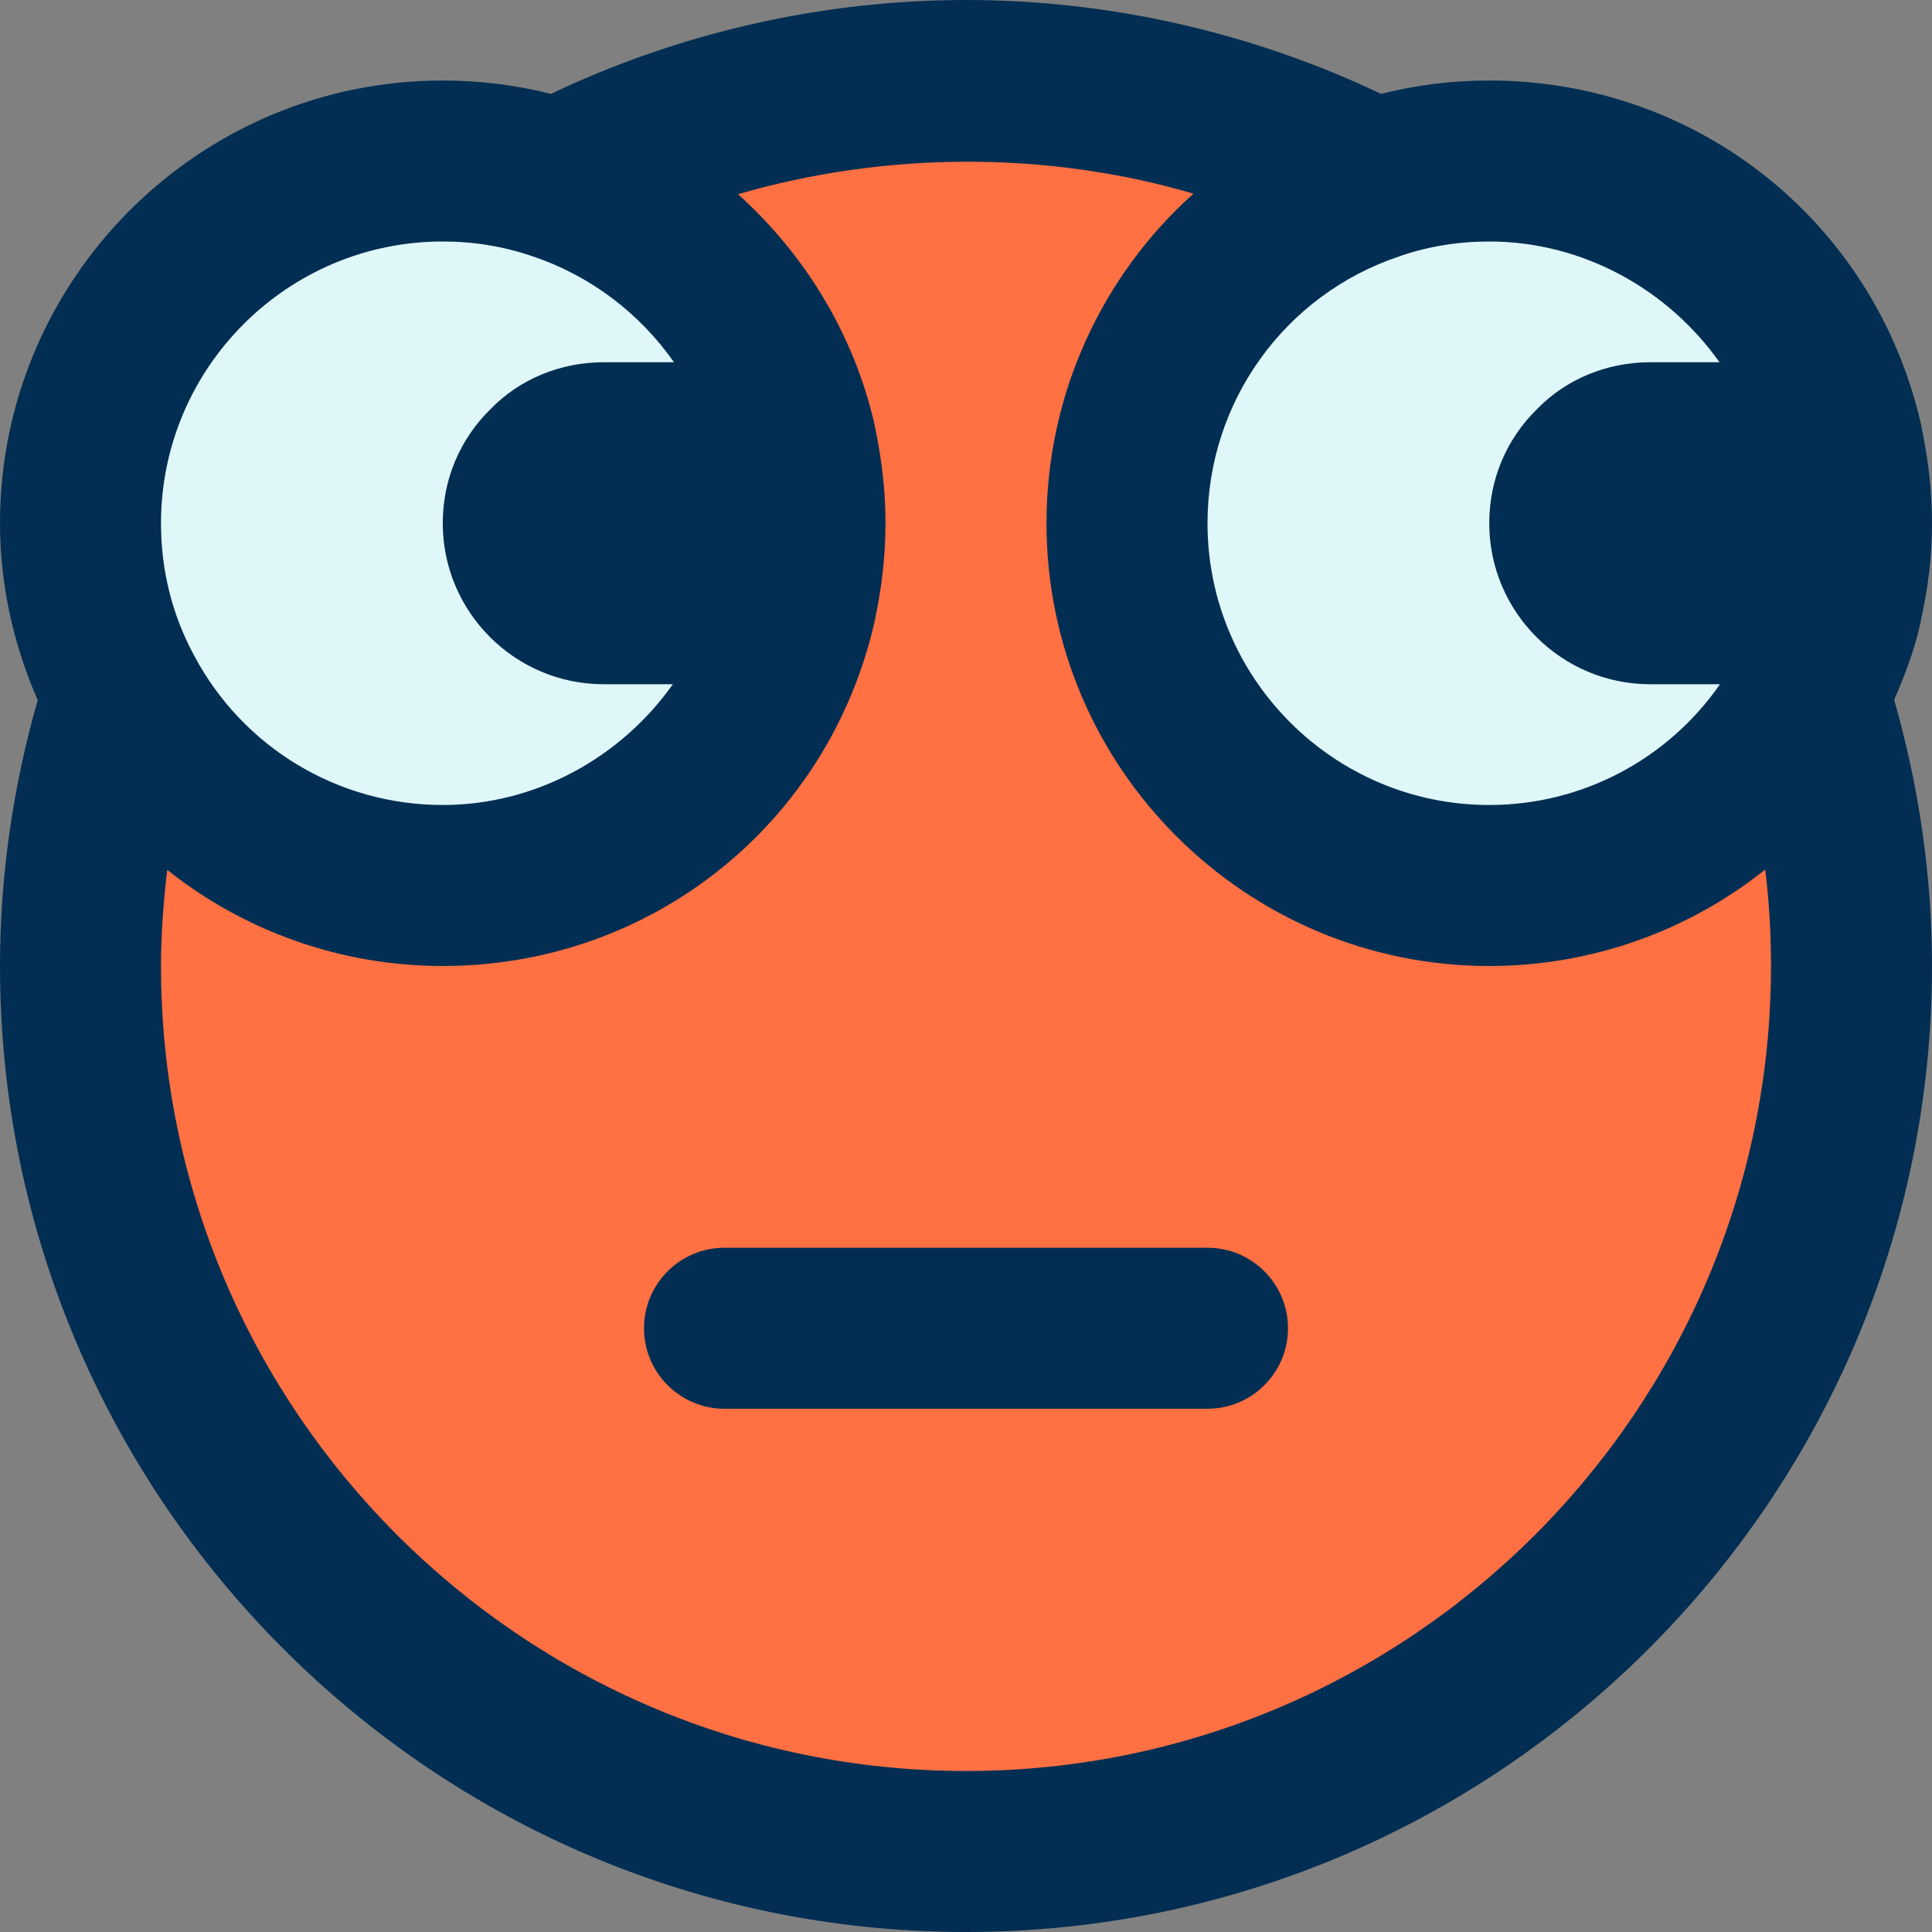 <svg height="384pt" viewBox="0 0 384 384" width="384pt" xmlns="http://www.w3.org/2000/svg"><rect x="0" y="0" width="384" height="384" fill="#808080" stroke="none"/><path d="m366.238 88h-38.238c-4.398 0-8.398 1.762-11.281 4.719-2.957 2.883-4.719 6.883-4.719 11.281 0 8.801 7.199 16 16 16h38.16c-1.359 6.32-3.68 12.32-6.641 17.84-12.078 22.719-36 38.16-63.52 38.16-39.762 0-72-32.238-72-72 0-31.762 20.559-58.719 49.121-68.238 7.199-2.48 14.879-3.762 22.879-3.762 34.238 0 62.961 23.922 70.238 56zm0 0" fill="#e0f7fa"/><path d="m158.238 88h-38.238c-4.398 0-8.398 1.762-11.281 4.719-2.957 2.883-4.719 6.883-4.719 11.281 0 8.801 7.199 16 16 16h38.238c-7.277 32.078-36 56-70.238 56-27.52 0-51.441-15.441-63.52-38.16-5.441-10.078-8.48-21.602-8.48-33.84 0-39.762 32.238-72 72-72 8 0 15.68 1.281 22.879 3.762 23.602 7.84 41.762 27.68 47.359 52.238zm0 0" fill="#e0f7fa"/><path d="m359.52 137.84c5.52 17.039 8.48 35.281 8.48 54.16 0 97.199-78.801 176-176 176s-176-78.801-176-176c0-18.879 2.961-37.121 8.48-54.16 12.078 22.719 36 38.16 63.52 38.16 34.238 0 62.961-23.922 70.238-56 1.121-5.121 1.762-10.48 1.762-16s-.641-10.879-1.762-16c-5.598-24.559-23.758-44.398-47.359-52.238 24.242-12.641 51.84-19.762 81.121-19.762s56.879 7.121 81.121 19.762c-28.562 9.52-49.121 36.477-49.121 68.238 0 39.762 32.238 72 72 72 27.52 0 51.441-15.441 63.52-38.16zm0 0" fill="#ff7043"/><g fill="#012e52"><path d="m381.785 123.375c.031-.145.047-.277.07-.422 1.391-6.191 2.145-12.547 2.145-18.953 0-6.207-.703-12.52-2.047-18.887-.031-.16-.051-.328-.082-.488-.016-.059-.016-.113-.023-.168-9.152-40.305-44.449-68.457-85.848-68.457-7.352 0-14.551.902-21.496 2.664-25.543-12.176-53.902-18.664-82.504-18.664s-56.953 6.488-82.504 18.664c-6.945-1.77-14.145-2.664-21.496-2.664-48.52 0-88 39.48-88 88 0 12.168 2.672 24.152 7.504 35.16-4.887 17.078-7.504 34.793-7.504 52.84 0 105.863 86.129 192 192 192 105.863 0 192-86.137 192-192 0-18.062-2.625-35.801-7.52-52.902 2.254-5.145 4.16-10.328 5.254-15.434.027-.098.027-.191.051-.289zm-103.609-72.438c.016-.008.031-.016.047-.027.035-.008.066-.008.09-.023 5.574-1.918 11.527-2.887 17.688-2.887 18.551 0 35.48 9.473 45.762 24h-13.762c-8.664 0-16.742 3.391-22.449 9.258-6.16 6-9.551 14.078-9.551 22.742 0 17.648 14.352 32 32 32h13.863c-10.383 14.93-27.383 24-45.863 24-30.871 0-56-25.129-56-56 0-24.129 15.344-45.449 38.176-53.062zm-190.176-2.938c6.16 0 12.105.969 17.832 2.938 11.504 3.832 21.336 11.359 28.129 21.062h-13.961c-8.664 0-16.742 3.391-22.449 9.266-6.16 6-9.551 14.078-9.551 22.734 0 17.648 14.352 32 32 32h13.734c-10.293 14.543-27.199 24-45.734 24-20.734 0-39.664-11.367-49.391-29.664-.016-.031-.035-.062-.051-.09-4.352-8.07-6.559-16.902-6.559-26.246 0-30.871 25.121-56 56-56zm104 304c-88.223 0-160-71.777-160-160 0-6.434.496-12.793 1.238-19.105 15.289 12.168 34.473 19.105 54.762 19.105 41.398 0 76.695-28.152 85.863-68.574.008-.035.008-.074.016-.105.023-.105.031-.199.051-.305 1.359-6.328 2.07-12.719 2.07-19.016 0-6.223-.703-12.559-2.055-18.93-.023-.141-.043-.285-.074-.422-.016-.062-.016-.137-.031-.199-4.086-17.93-13.832-33.863-27.16-45.848 29.305-8.504 61.273-8.68 90.535-.113-18.207 16.312-29.215 39.91-29.215 65.512 0 48.52 39.48 88 88 88 20.336 0 39.559-6.961 54.863-19.176.762 6.328 1.137 12.727 1.137 19.176 0 88.223-71.777 160-160 160zm0 0"/><path d="m240 248h-96c-8.832 0-16 7.168-16 16s7.168 16 16 16h96c8.832 0 16-7.168 16-16s-7.168-16-16-16zm0 0"/></g></svg>